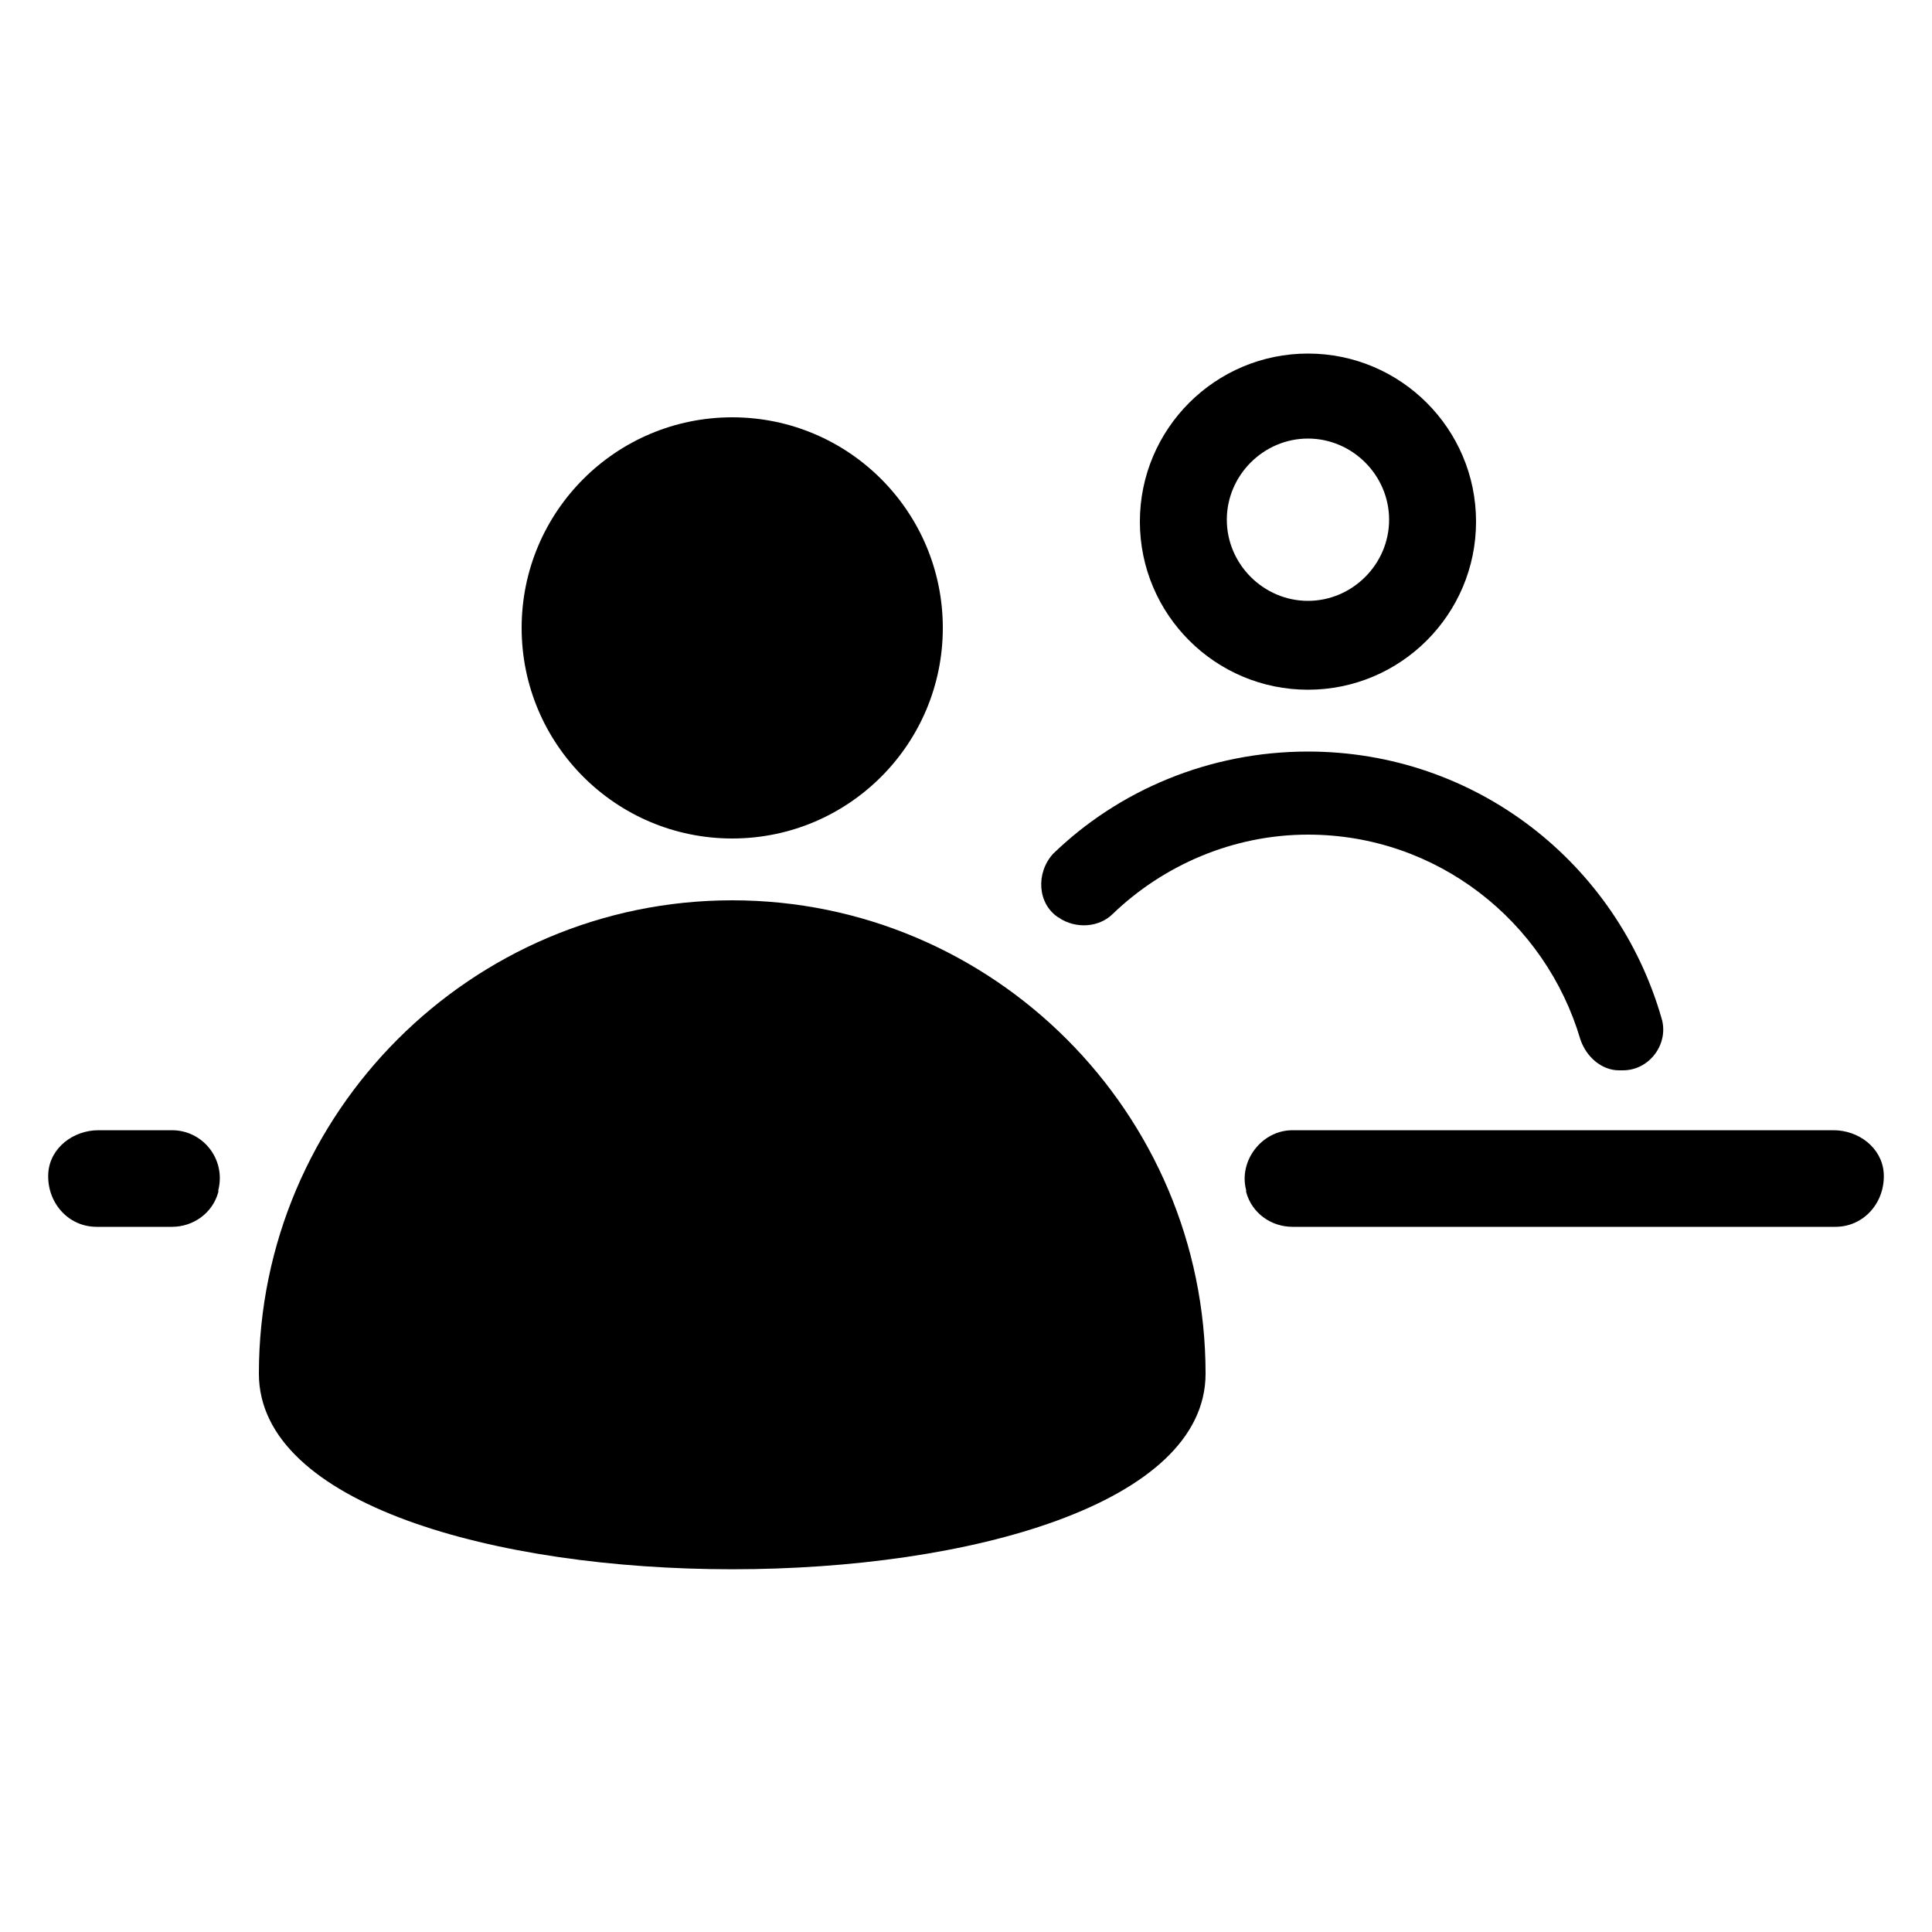 <svg xmlns="http://www.w3.org/2000/svg" xmlns:xlink="http://www.w3.org/1999/xlink" version="1.1" x="0px" y="0px" viewBox="0 0 100 100" style="enable-background:new 0 0 100 100;" xml:space="preserve"><g><circle cx="37.9" cy="32.5" r="10.9"></circle><path d="M67.7,35.7c4.8,0,8.7-3.9,8.7-8.7s-3.9-8.7-8.7-8.7c-4.8,0-8.7,3.9-8.7,8.7S62.9,35.7,67.7,35.7z M67.7,22.7   c2.3,0,4.2,1.9,4.2,4.2s-1.9,4.2-4.2,4.2c-2.3,0-4.2-1.9-4.2-4.2S65.4,22.7,67.7,22.7z"></path><path d="M54.8,47.5C54.9,47.5,54.9,47.6,54.8,47.5c0.9,0.6,2.1,0.5,2.8-0.2c2.6-2.5,6.2-4.1,10.1-4.1c6.7,0,12.3,4.5,14.1,10.6   c0.3,0.9,1.1,1.6,2,1.6H84c1.4,0,2.4-1.4,2-2.7c-2.3-8-9.6-13.8-18.3-13.8c-5.1,0-9.8,2-13.2,5.3C53.6,45.2,53.7,46.8,54.8,47.5z"></path><path d="M37.9,46.6c-13.5,0-24.5,11-24.5,24.5c0,13.5,49,13.5,49,0C62.4,57.6,51.4,46.6,37.9,46.6z"></path><path d="M94.9,58.5h-28c-1.6,0-2.8,1.6-2.4,3.1c0,0,0,0,0,0.1c0.3,1.1,1.3,1.8,2.4,1.8H95c1.5,0,2.6-1.3,2.5-2.8   C97.4,59.4,96.2,58.5,94.9,58.5z"></path><path d="M8.9,58.5H5.1c-1.3,0-2.5,0.9-2.6,2.2c-0.1,1.5,1,2.8,2.5,2.8h3.9c1.1,0,2.1-0.7,2.4-1.8c0,0,0,0,0-0.1   C11.7,60,10.5,58.5,8.9,58.5z"></path></g></svg>